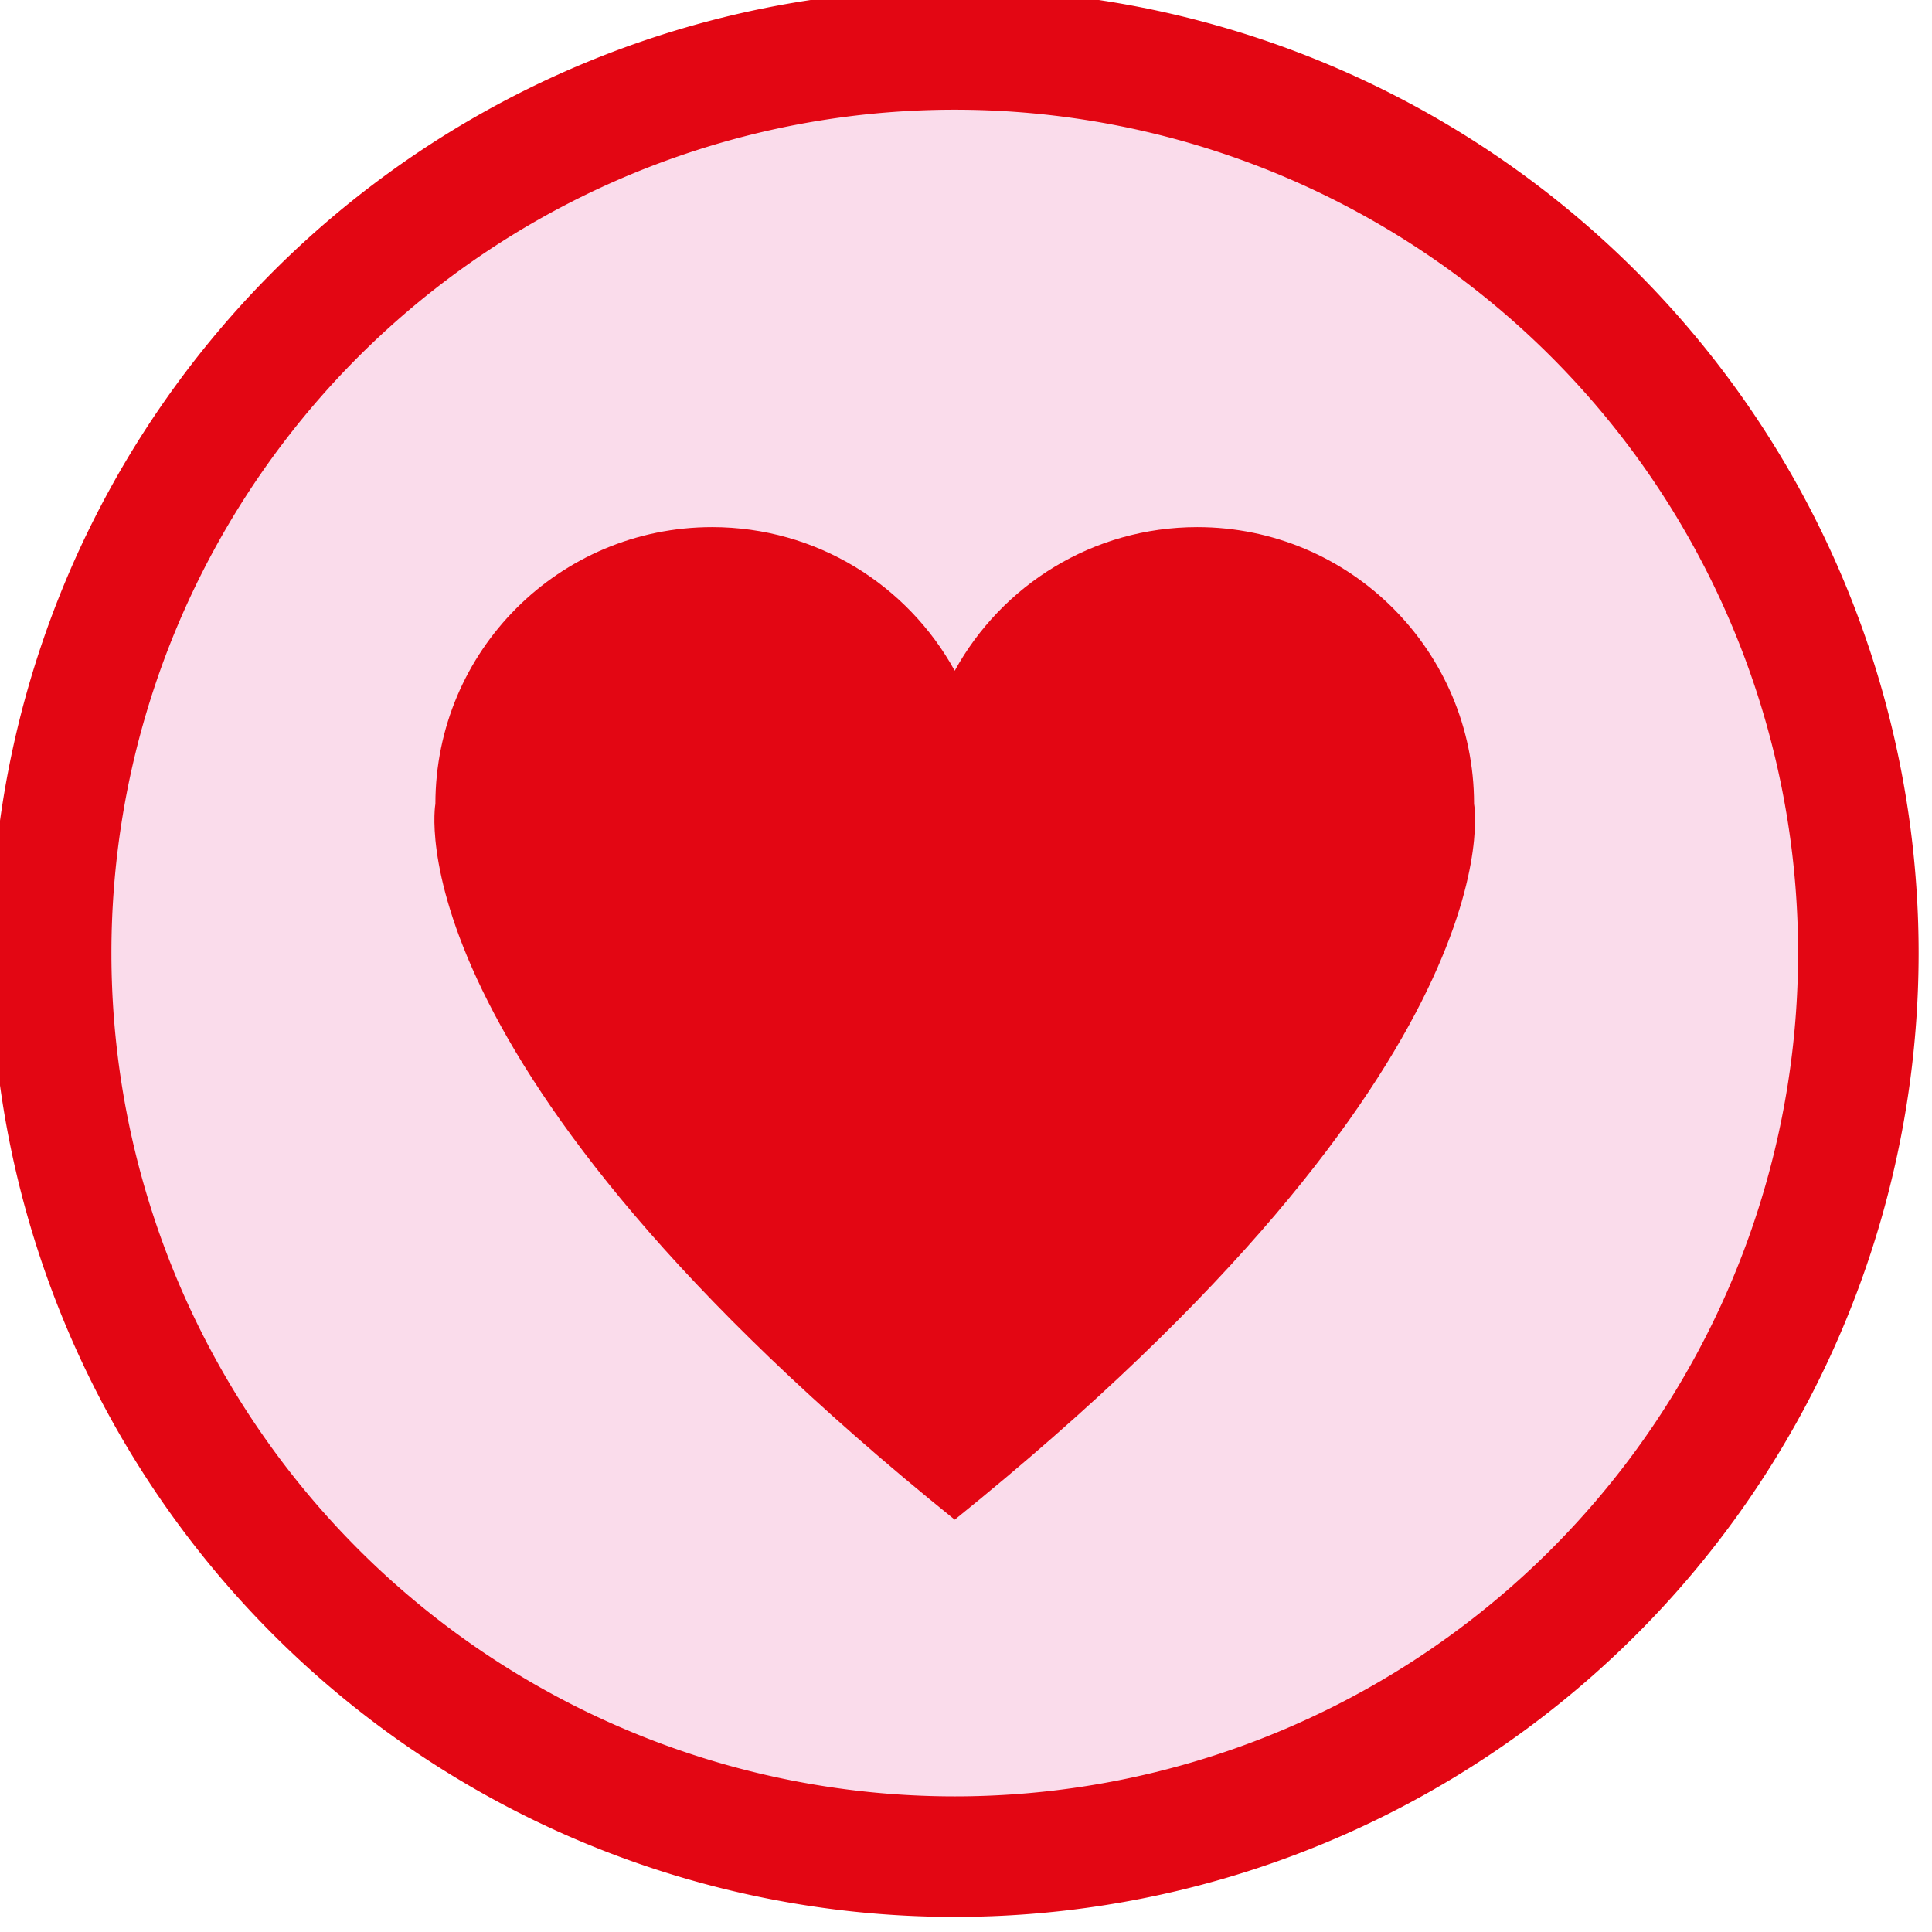 <?xml version="1.0" encoding="UTF-8" standalone="no"?>
<!-- Created with Inkscape (http://www.inkscape.org/) -->

<svg
   xmlns:dc="http://purl.org/dc/elements/1.1/"
   xmlns:cc="http://creativecommons.org/ns#"
   xmlns:rdf="http://www.w3.org/1999/02/22-rdf-syntax-ns#"
   xmlns:svg="http://www.w3.org/2000/svg"
   xmlns="http://www.w3.org/2000/svg"
   version="1.1"
   width="20"
   height="20"
   id="svg5646">
  <defs
     id="defs5648" />
  <g
     transform="translate(-365,-522.362)"
     id="layer1">
    <g
       transform="matrix(0.176,0,0,0.176,322.949,472.975)"
       id="g213-1">
      <path
         d="m -38.655,18.135 a 7.189,7.189 0 1 1 -14.378,0 7.189,7.189 0 1 1 14.378,0 z"
         transform="matrix(-7.393,0,0,7.393,-43.842,202.592)"
         id="path5097-5-4-4-1-8"
         style="fill:#fadceb;fill-opacity:1;stroke:#e30613;stroke-width:0.959;stroke-miterlimit:4;stroke-opacity:1;stroke-dasharray:none" />
      <g
         id="g217-9">
        <path
           d="m 325.627,327.889 c 0,-8.99 -7.287,-16.277 -16.277,-16.277 -6.148,0 -11.5,3.413 -14.269,8.447 -2.769,-5.034 -8.118,-8.447 -14.269,-8.447 -8.99,0 -16.277,7.287 -16.277,16.277 0,0 -2.821,15.192 30.546,42.103 33.368,-26.911 30.546,-42.103 30.546,-42.103 z"
           id="path219-7"
           style="fill:#e30613" />
      </g>
    </g>
  </g>
</svg>
